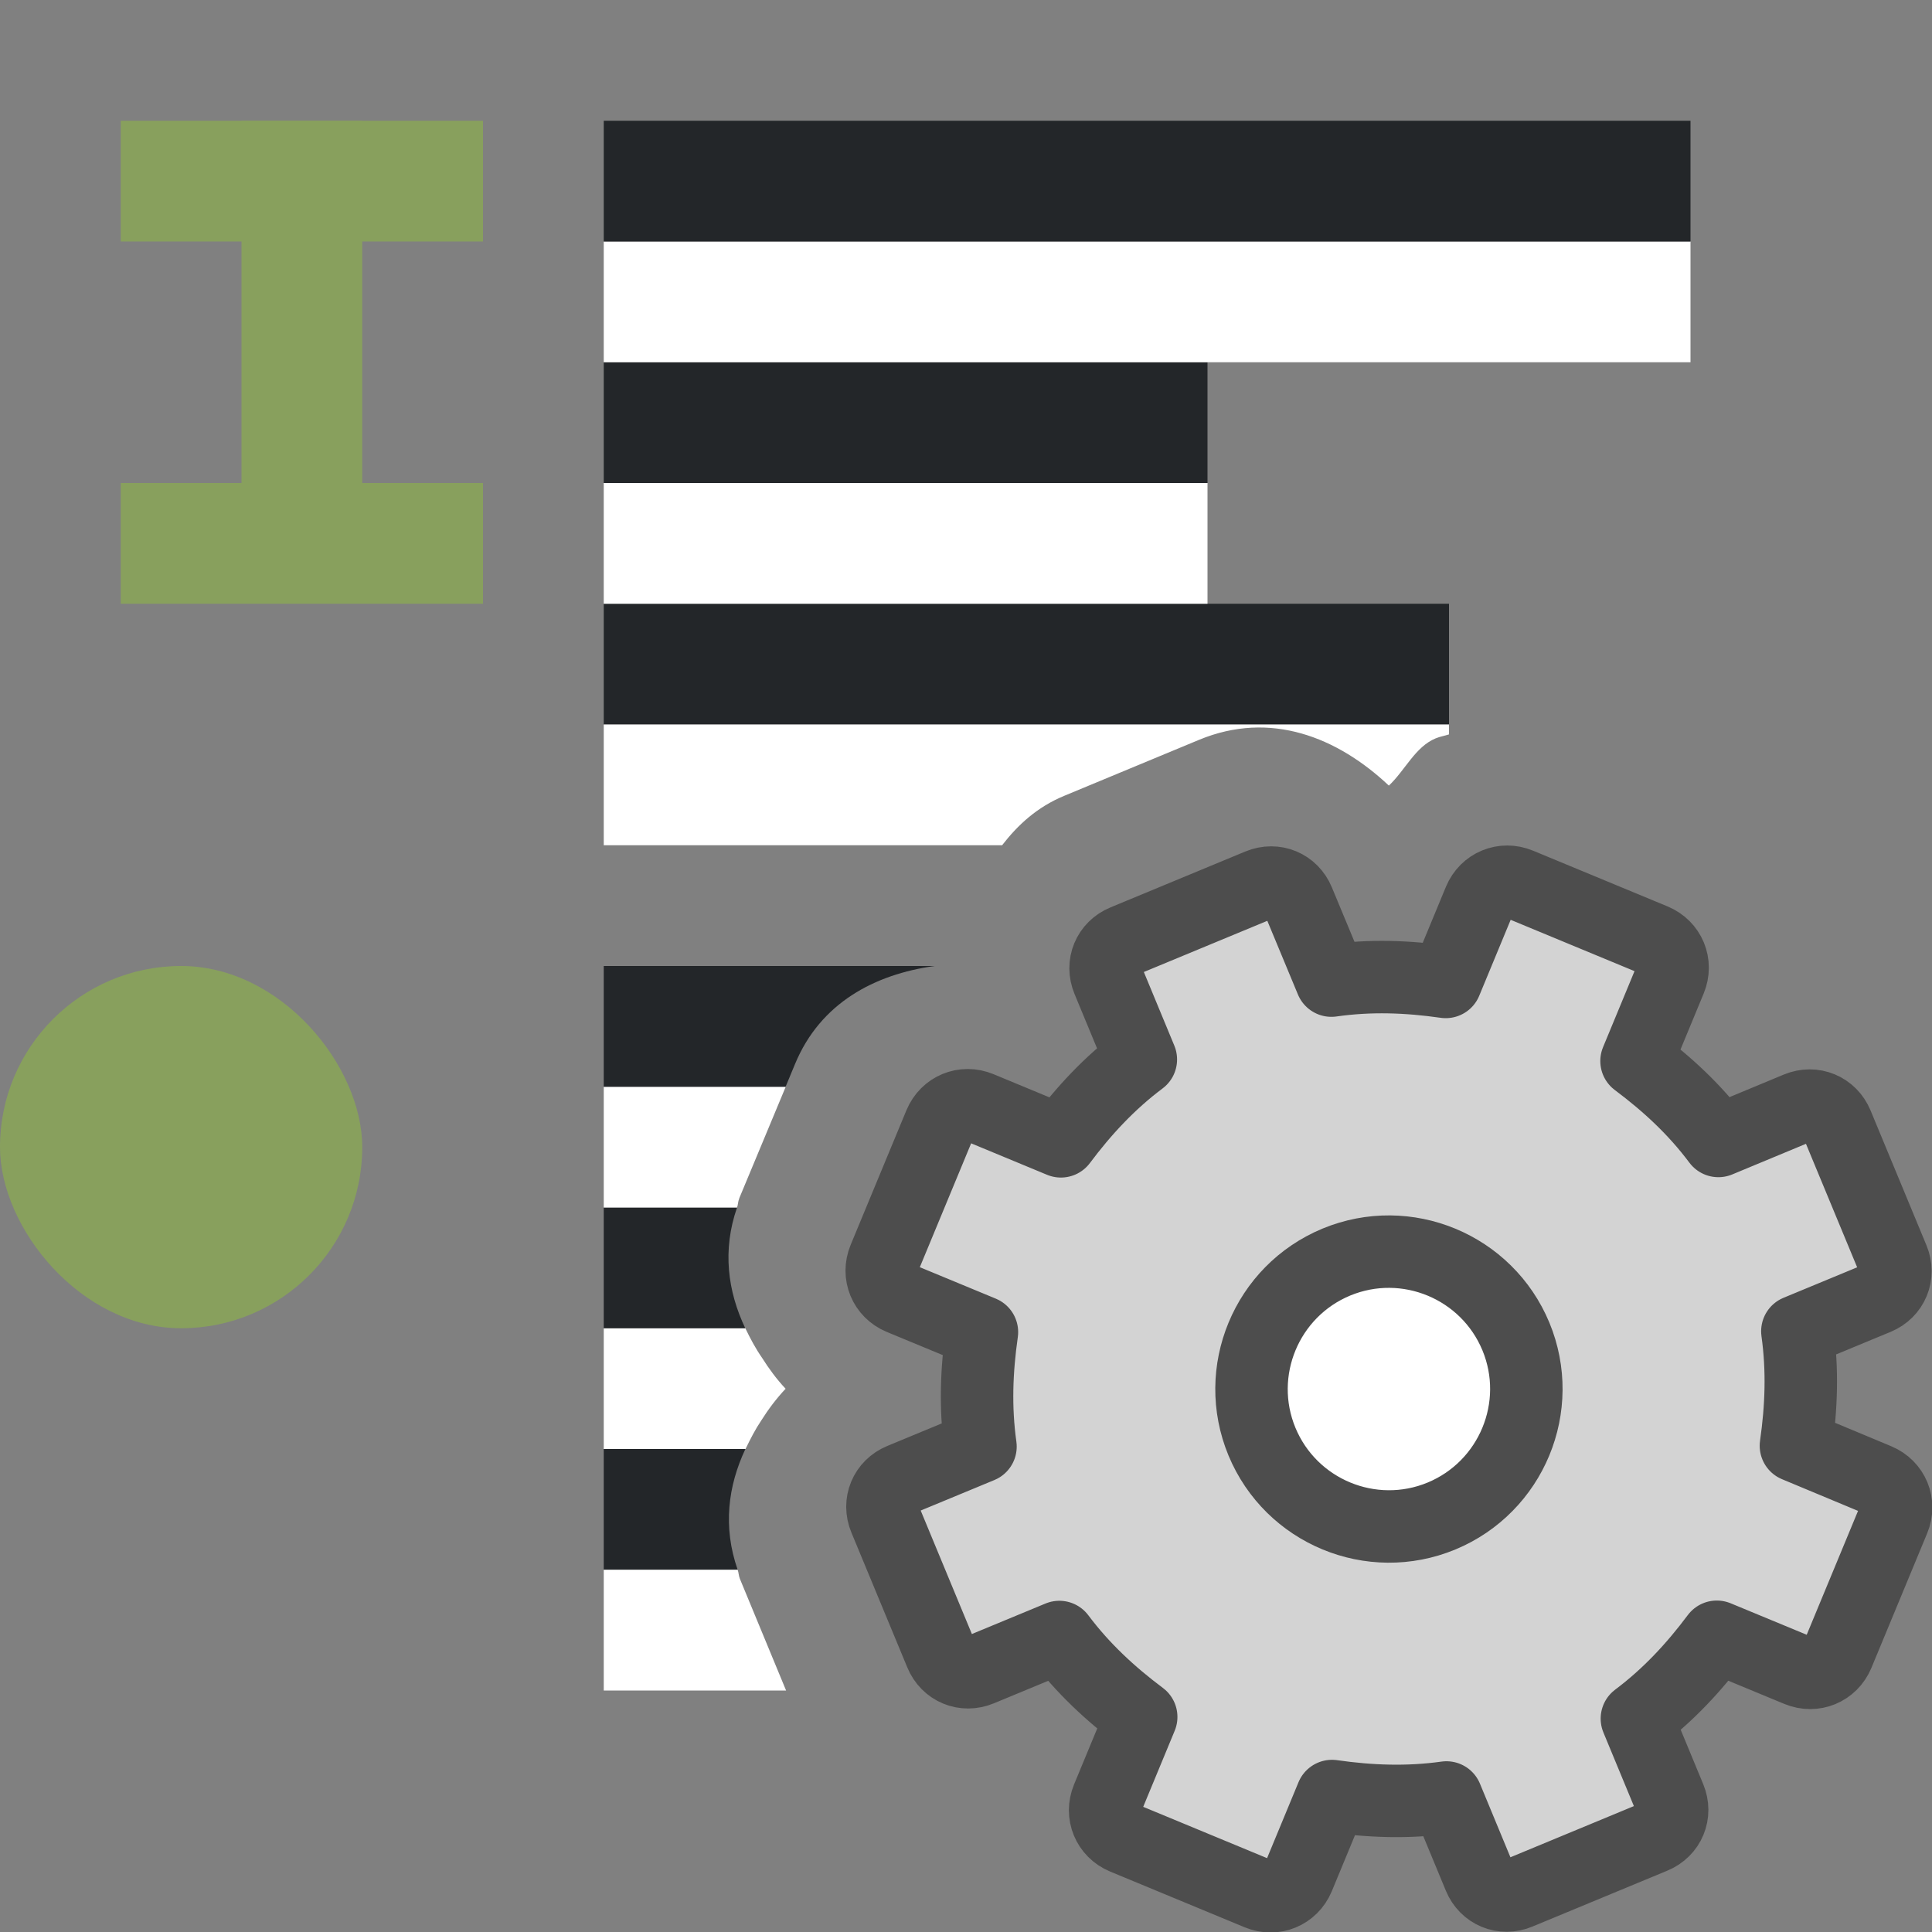 <?xml version="1.0" encoding="UTF-8" standalone="no"?>
<svg
   xmlns:dc="http://purl.org/dc/elements/1.1/"
   xmlns:cc="http://creativecommons.org/ns#"
   xmlns:rdf="http://www.w3.org/1999/02/22-rdf-syntax-ns#"
   xmlns:svg="http://www.w3.org/2000/svg"
   xmlns="http://www.w3.org/2000/svg"
   xmlns:sodipodi="http://sodipodi.sourceforge.net/DTD/sodipodi-0.dtd"
   xmlns:inkscape="http://www.inkscape.org/namespaces/inkscape"
   viewBox="0 0 16 16"
   version="1.1"
   id="svg4"
   sodipodi:docname="sc_outlinebullet.svg"
   inkscape:version="1.0.1 (3bc2e813f5, 2020-09-07)"
   inkscape:export-filename="/home/jupiter007/Libreoffice yaru theme fullcolor/build/cmd/ar/sc_outlinebullet.png"
   inkscape:export-xdpi="96"
   inkscape:export-ydpi="96"><rect x="0" y="0" width="16" height="16" fill="#808080" stroke="none"/>
<defs
   id="defs8" />
<sodipodi:namedview
   pagecolor="#808080"
   bordercolor="#666666"
   borderopacity="1"
   objecttolerance="10"
   gridtolerance="10"
   guidetolerance="10"
   inkscape:pageopacity="0"
   inkscape:pageshadow="2"
   inkscape:window-width="1920"
   inkscape:window-height="1016"
   id="namedview6"
   showgrid="true"
   inkscape:zoom="29.5"
   inkscape:cx="-0.67010929"
   inkscape:cy="11.909834"
   inkscape:window-x="1920"
   inkscape:window-y="27"
   inkscape:window-maximized="1"
   inkscape:current-layer="svg4"
   inkscape:document-rotation="0">
  <inkscape:grid
     type="xygrid"
     id="grid817" />
</sodipodi:namedview>



/&amp;gt;<rect
   style="fill:#88a05d;fill-opacity:1;fill-rule:evenodd;stroke-width:3;stroke-linecap:round;stroke-linejoin:round"
   id="rect905"
   width="3"
   height="3"
   x="6.1157726e-07"
   y="8"
   ry="1.5"
   rx="1.5" />
<path
   id="rect860"
   style="fill:#232629;fill-rule:evenodd;stroke-width:3;stroke-linecap:round;stroke-linejoin:round"
   d="m 5,12 v 1 h 1.109 c -0.124,-0.355 -0.08,-0.694 0.064,-1 z" />
<path
   id="rect862"
   style="fill:#ffffff;fill-rule:evenodd;stroke-width:3;stroke-linecap:round;stroke-linejoin:round"
   d="m 5,13 v 1 H 6.51 L 6.127,13.074 c -0.01,-0.025 -0.009,-0.049 -0.018,-0.074 z" />
<path
   id="rect864"
   style="fill:#ffffff;fill-rule:evenodd;stroke-width:3;stroke-linecap:round;stroke-linejoin:round"
   d="m 5,11 v 1 h 1.174 c 0.001,-0.003 0.003,-0.005 0.004,-0.008 0.038,-0.078 0.077,-0.155 0.127,-0.229 0.058,-0.092 0.124,-0.18 0.201,-0.262 -0.075,-0.08 -0.138,-0.166 -0.195,-0.256 -0.054,-0.078 -0.097,-0.159 -0.137,-0.242 -6.213e-4,-0.001 -0.001,-0.003 -0.002,-0.004 z" />
<path
   id="rect866"
   style="fill:#232629;fill-rule:evenodd;stroke-width:3;stroke-linecap:round;stroke-linejoin:round"
   d="M 5,10 V 11 h 1.172 C 6.026,10.693 5.981,10.353 6.104,10 Z" />
<path
   id="rect868"
   style="fill:#ffffff;fill-rule:evenodd;stroke-width:3;stroke-linecap:round;stroke-linejoin:round"
   d="m 5,9 v 1 H 6.104 c 0.009,-0.025 0.007,-0.049 0.018,-0.074 v -0.002 l 0.385,-0.924 z" />
<path
   id="rect870-2"
   style="fill:#232629;fill-rule:evenodd;stroke-width:3;stroke-linecap:round;stroke-linejoin:round"
   d="m 5,8 v 1 h 1.506 l 0.078,-0.188 c 0.21,-0.507 0.659,-0.743 1.156,-0.812 z" />
<rect
   style="fill:#88a05d;fill-opacity:1;fill-rule:evenodd;stroke-width:3;stroke-linecap:round;stroke-linejoin:round"
   id="rect870"
   width="1"
   height="3"
   x="2"
   y="1"
   ry="0"
   rx="0" />
<rect
   style="fill:#232629;fill-rule:evenodd;stroke-width:3;stroke-linecap:round;stroke-linejoin:round"
   id="rect837"
   width="7"
   height="1"
   x="5"
   y="-6"
   transform="scale(1,-1)" />
<path
   id="rect839"
   style="fill:#ffffff;fill-rule:evenodd;stroke-width:3;stroke-linecap:round;stroke-linejoin:round"
   d="m 5,6 v 1 h 3.299 c 0.13,-0.168 0.29,-0.317 0.516,-0.41 L 9.93,6.127 c 0.591,-0.245 1.146,-0.022 1.572,0.379 0.135,-0.127 0.218,-0.321 0.387,-0.391 0.036,-0.015 0.074,-0.021 0.111,-0.033 v -0.082 z" />
<rect
   style="fill:#ffffff;fill-rule:evenodd;stroke-width:3;stroke-linecap:round;stroke-linejoin:round"
   id="rect843-2"
   width="5"
   height="1"
   x="5"
   y="-5"
   transform="scale(1,-1)" />
<rect
   style="fill:#232629;fill-rule:evenodd;stroke-width:3;stroke-linecap:round;stroke-linejoin:round"
   id="rect861"
   width="5"
   height="1"
   x="5"
   y="-4"
   transform="scale(1,-1)" />
<rect
   style="fill:#ffffff;fill-rule:evenodd;stroke-width:3;stroke-linecap:round;stroke-linejoin:round"
   id="rect867"
   width="9"
   height="1"
   x="5"
   y="-3"
   transform="scale(1,-1)" />
<rect
   style="fill:#232629;fill-rule:evenodd;stroke-width:3;stroke-linecap:round;stroke-linejoin:round"
   id="rect869"
   width="9"
   height="1"
   x="5"
   y="-2"
   transform="scale(1,-1)" />
<rect
   style="fill:#88a05d;fill-rule:evenodd;stroke-width:3;stroke-linecap:round;stroke-linejoin:round"
   id="rect873"
   width="3"
   height="1"
   x="1"
   y="1" />
<rect
   style="fill:#88a05d;fill-rule:evenodd;stroke-width:3;stroke-linecap:round;stroke-linejoin:round"
   id="rect875"
   width="3"
   height="1"
   x="1"
   y="4" />
<g
   id="g886">
  <circle
     style="fill:#ffffff;fill-opacity:1;fill-rule:evenodd;stroke:none;stroke-width:2;stroke-linecap:round;stroke-linejoin:round;stroke-miterlimit:4;stroke-dasharray:none;stroke-opacity:1"
     id="path1328"
     cx="11.5"
     cy="11.5"
     r="1.5" />
  <path
     d="m 9.311,7.792 c -0.131,0.054 -0.189,0.195 -0.135,0.325 l 0.272,0.657 c -0.26,0.195 -0.472,0.424 -0.662,0.678 L 8.113,9.173 c -0.131,-0.054 -0.274,0.005 -0.329,0.136 l -0.462,1.115 c -0.054,0.131 0.005,0.274 0.136,0.329 l 0.674,0.279 c -0.045,0.314 -0.057,0.626 -0.012,0.948 l -0.657,0.272 c -0.131,0.054 -0.189,0.195 -0.135,0.325 l 0.463,1.117 c 0.054,0.131 0.195,0.189 0.325,0.135 l 0.657,-0.272 c 0.195,0.26 0.424,0.472 0.678,0.662 l -0.279,0.674 c -0.054,0.131 0.005,0.274 0.136,0.329 l 1.115,0.462 c 0.131,0.054 0.274,-0.005 0.329,-0.136 l 0.279,-0.674 c 0.314,0.045 0.626,0.057 0.948,0.012 l 0.272,0.657 c 0.054,0.131 0.195,0.189 0.325,0.135 l 1.117,-0.463 c 0.131,-0.054 0.189,-0.195 0.135,-0.325 l -0.272,-0.657 c 0.26,-0.195 0.472,-0.424 0.662,-0.678 l 0.674,0.279 c 0.131,0.054 0.274,-0.005 0.329,-0.136 l 0.462,-1.115 c 0.054,-0.131 -0.005,-0.274 -0.136,-0.329 L 14.873,11.973 c 0.045,-0.314 0.057,-0.626 0.012,-0.948 l 0.657,-0.272 c 0.131,-0.054 0.189,-0.195 0.135,-0.325 L 15.214,9.311 C 15.16,9.181 15.019,9.122 14.888,9.176 L 14.231,9.449 C 14.036,9.188 13.807,8.977 13.553,8.787 l 0.279,-0.674 c 0.054,-0.131 -0.005,-0.274 -0.136,-0.329 L 12.581,7.322 c -0.131,-0.054 -0.274,0.005 -0.329,0.136 L 11.973,8.132 C 11.659,8.087 11.348,8.075 11.026,8.121 L 10.753,7.464 C 10.699,7.333 10.559,7.275 10.428,7.329 Z m 1.756,2.66 c 0.58,-0.24 1.246,0.036 1.487,0.616 0.24,0.58 -0.036,1.246 -0.616,1.487 -0.58,0.24 -1.246,-0.036 -1.487,-0.616 -0.24,-0.58 0.036,-1.246 0.616,-1.487 z"
     display="block"
     fill="url(#d)"
     stroke="url(#e)"
     stroke-linejoin="round"
     stroke-width="0.6"
     id="path42"
     style="fill:#d3d3d3;fill-opacity:1;stroke:#4d4d4d;stroke-opacity:1" />
</g>
</svg>
